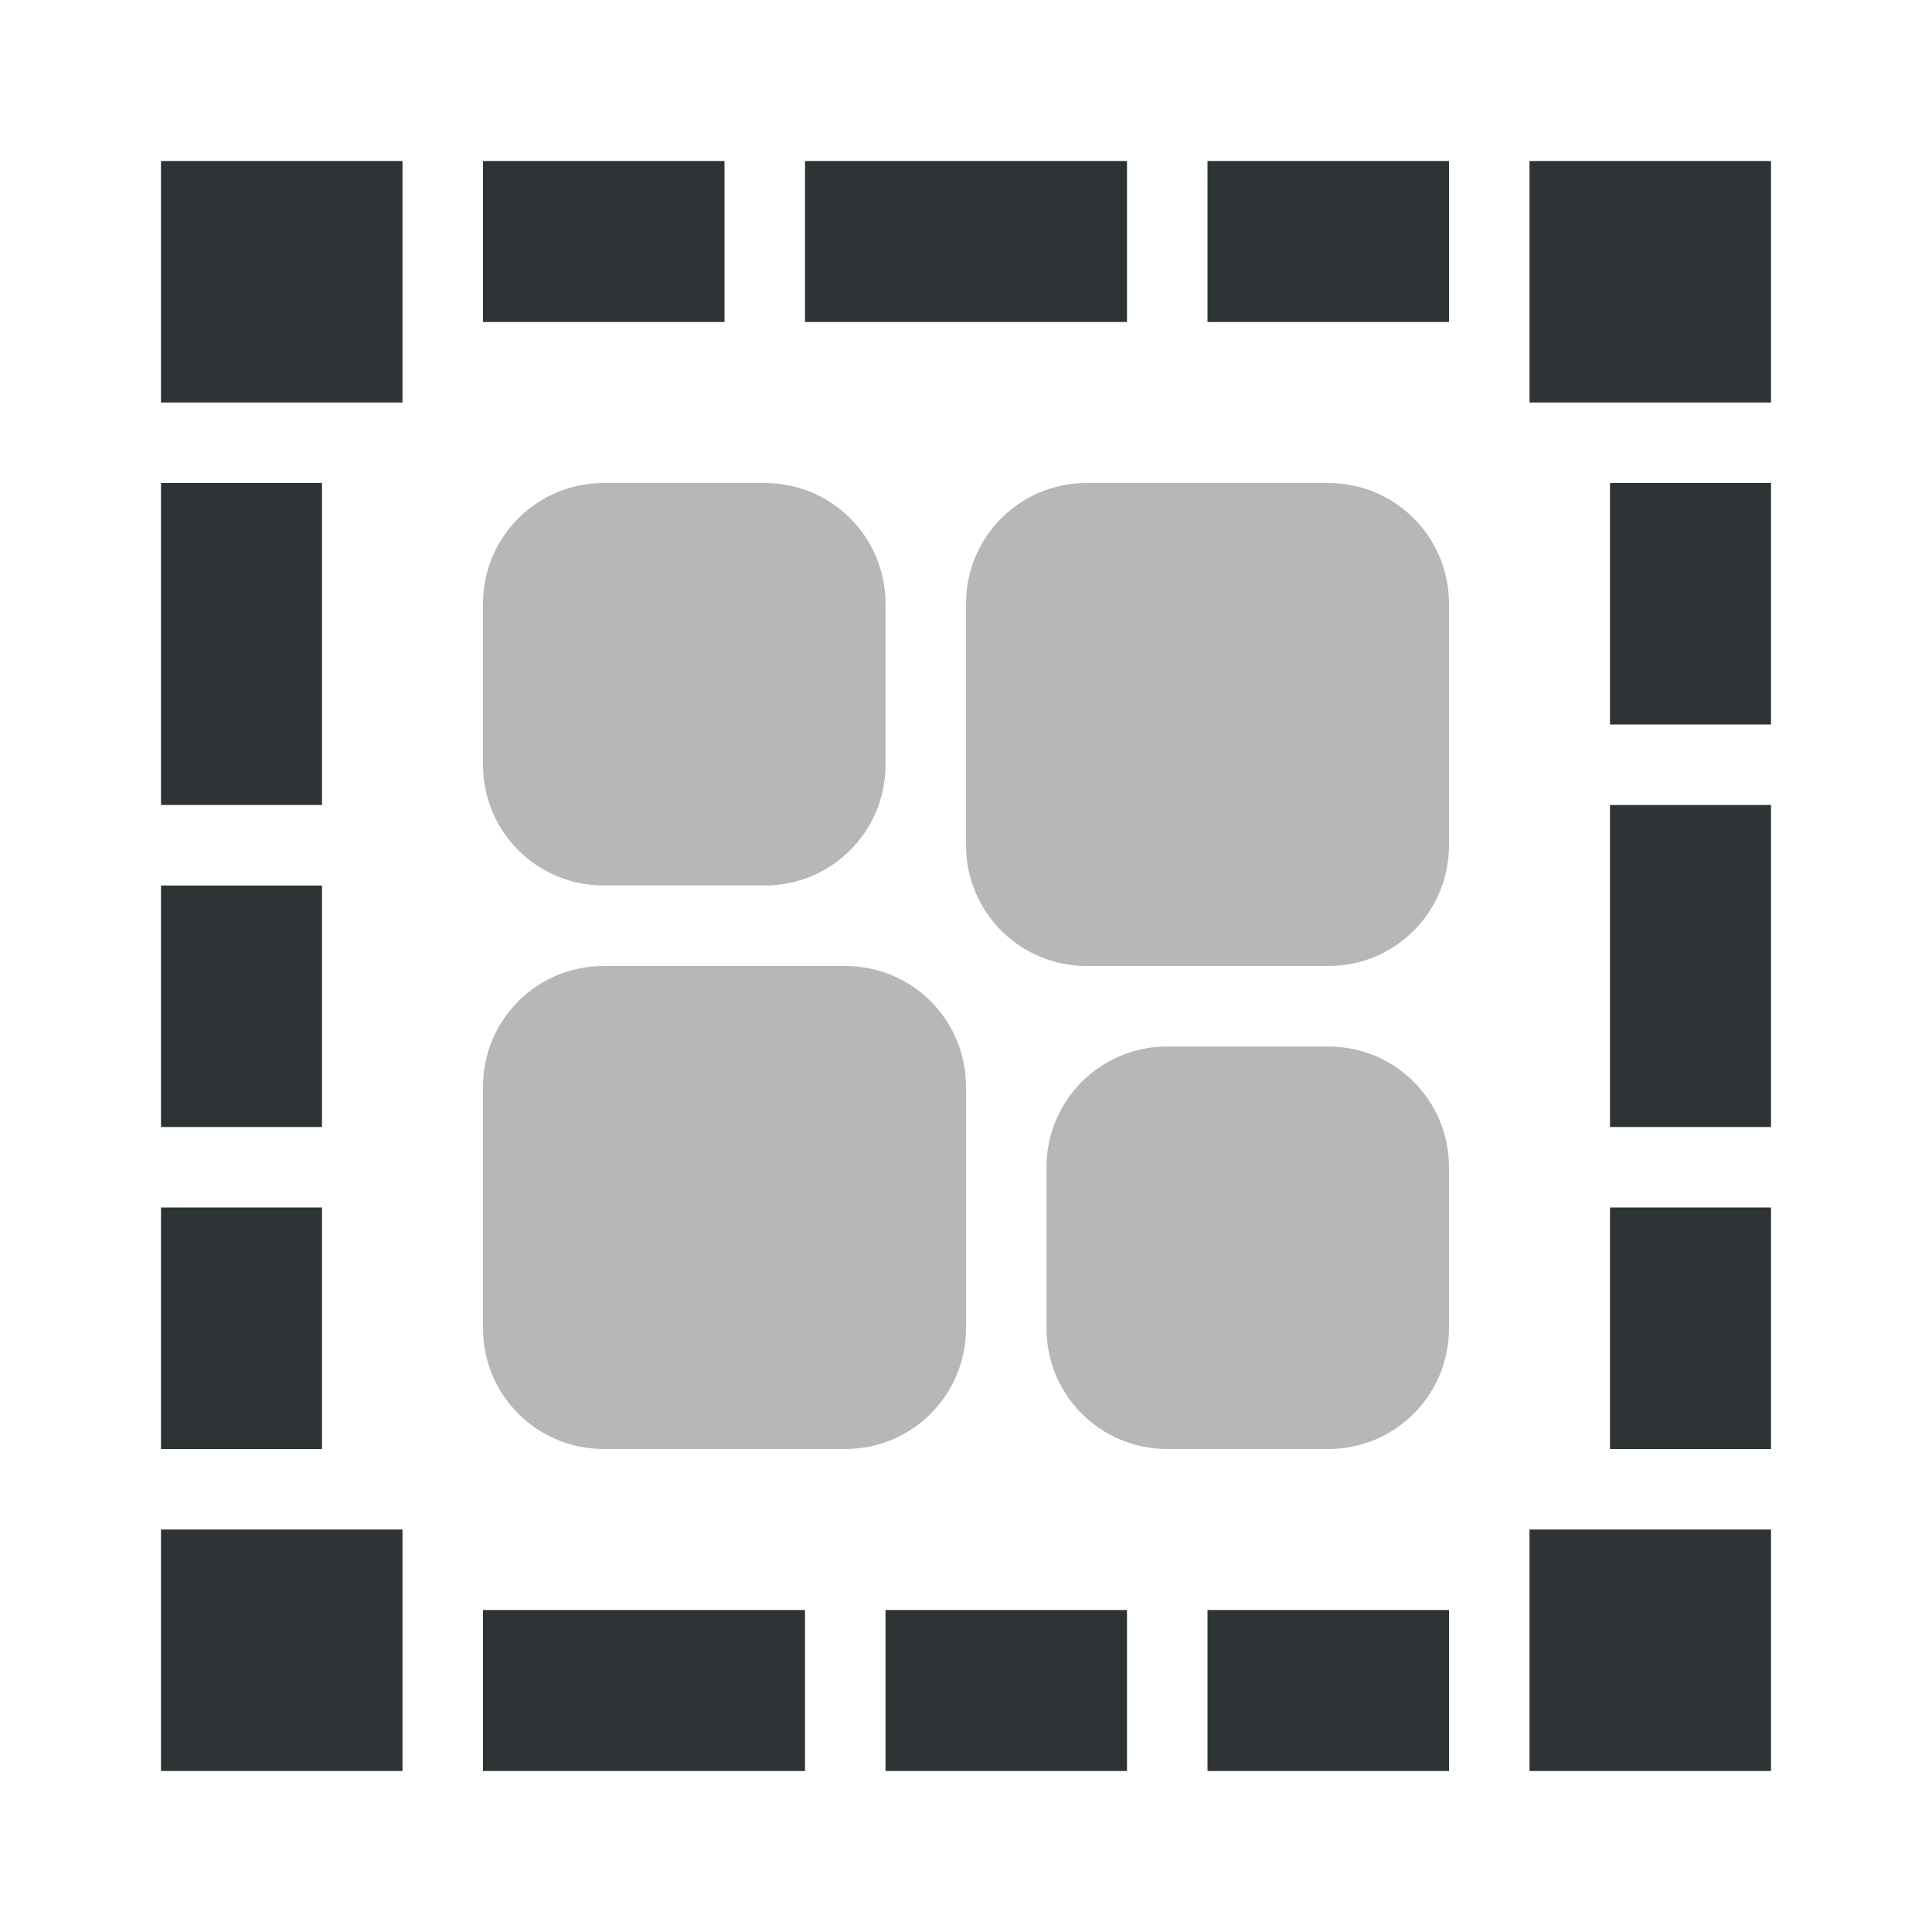 <svg viewBox="0 0 24 24" xmlns="http://www.w3.org/2000/svg"><g fill="#2e3436"><path d="m2 2v3h3v-3zm4 0v2h3v-2zm4 0v2h4v-2zm5 0v2h3v-2zm4 0v3h3v-3zm-17 4v4h2v-4zm18 0v3h2v-3zm0 4v4h2v-4zm-18 1v3h2v-3zm0 4v3h2v-3zm18 0v3h2v-3zm-18 4v3h3v-3zm17 0v3h3v-3zm-13 1v2h4v-2zm5 0v2h3v-2zm4 0v2h3v-2z"/><path d="m7.5 6c-.831 0-1.5.669-1.5 1.5v2c0 .831.669 1.5 1.5 1.5h2c.831 0 1.5-.669 1.5-1.5v-2c0-.831-.669-1.5-1.5-1.5zm6 0c-.831 0-1.5.669-1.5 1.5v3c0 .831.669 1.5 1.5 1.5h3c.831 0 1.5-.669 1.5-1.5v-3c0-.831-.669-1.5-1.5-1.5zm-6 6c-.831 0-1.5.669-1.5 1.5v3c0 .831.669 1.5 1.5 1.5h3c.831 0 1.5-.669 1.5-1.5v-3c0-.831-.669-1.5-1.5-1.5zm7 1c-.831 0-1.5.669-1.5 1.5v2c0 .831.669 1.5 1.5 1.5h2c.831 0 1.5-.669 1.5-1.5v-2c0-.831-.669-1.5-1.5-1.5z" opacity=".35" stroke-width="1.5"/></g></svg>